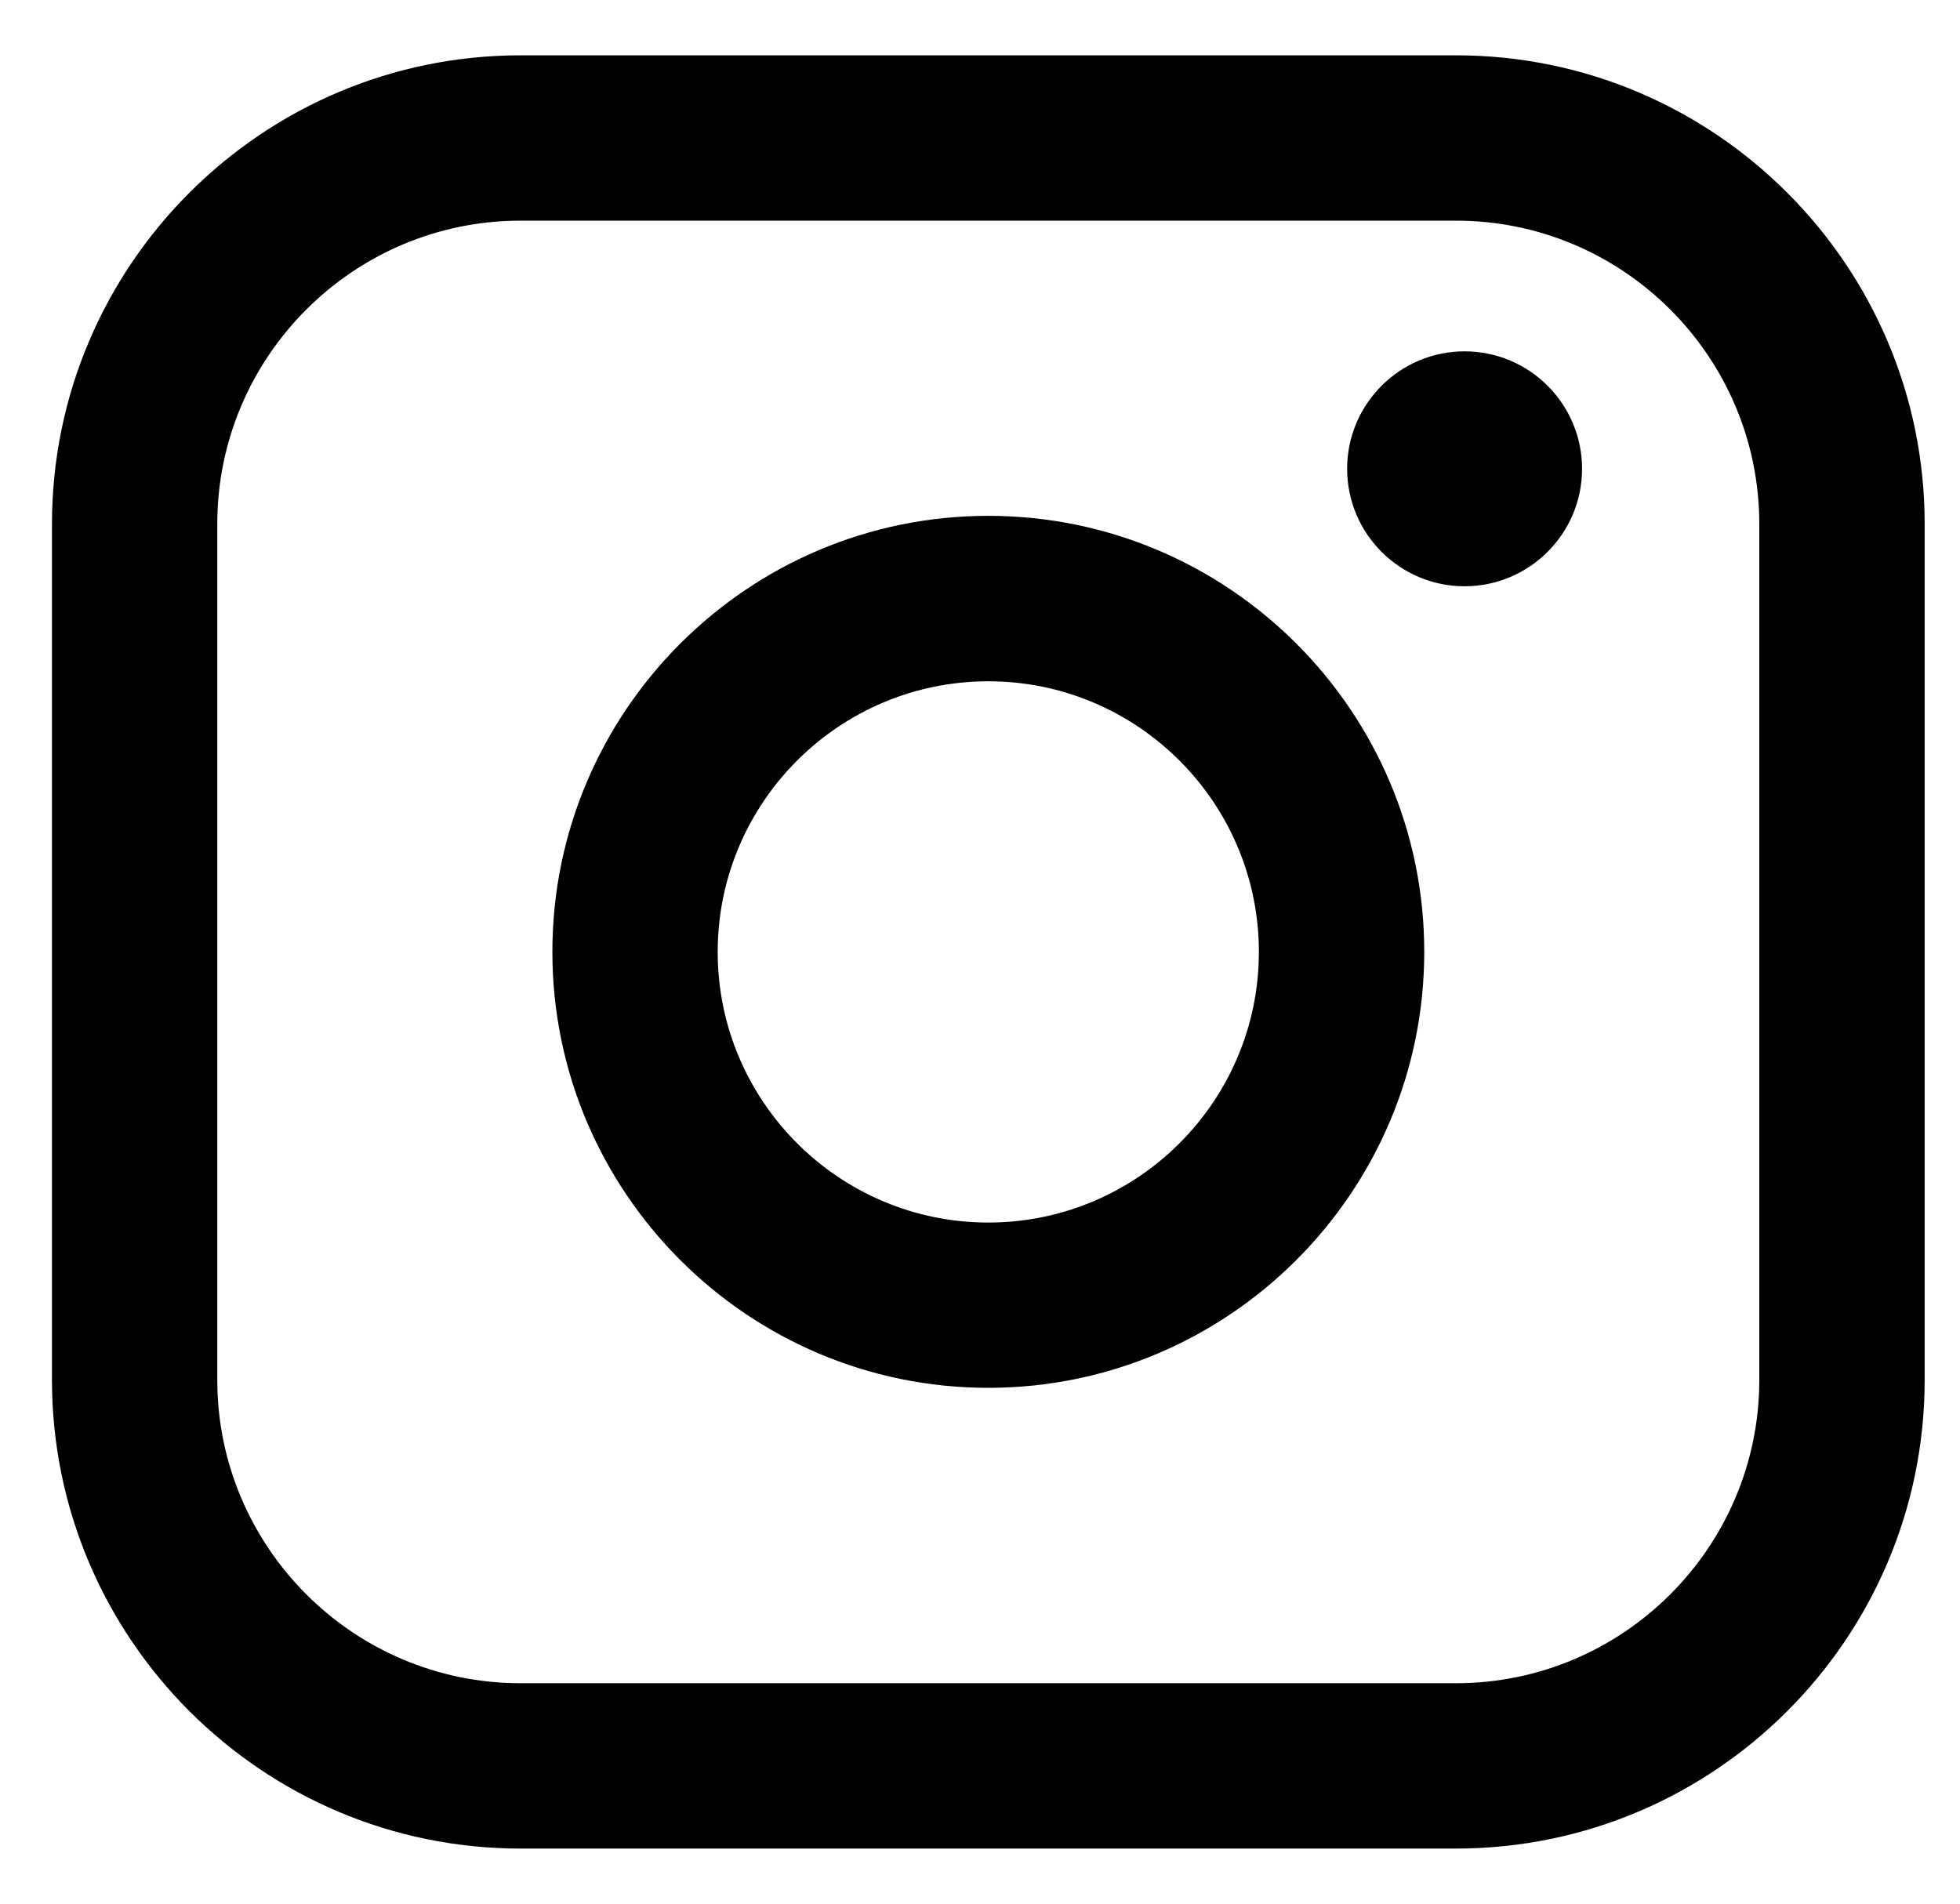 <svg width="35" height="34" viewBox="0 0 35 34" fill="none" xmlns="http://www.w3.org/2000/svg">
<path d="M26 0.988H9.296C4.682 0.988 0.928 4.743 0.928 9.359V24.645C0.928 29.261 4.682 33.016 9.296 33.016H26C30.615 33.016 34.369 29.261 34.369 24.645V9.359C34.369 4.743 30.615 0.988 26 0.988ZM3.88 9.359C3.88 6.372 6.31 3.941 9.296 3.941H26C28.986 3.941 31.416 6.372 31.416 9.359V24.645C31.416 27.632 28.986 30.063 26 30.063H9.296C6.31 30.063 3.88 27.632 3.88 24.645V9.359Z" fill="black"/>
<path d="M17.648 24.787C21.939 24.787 25.433 21.294 25.433 17C25.433 12.706 21.941 9.213 17.648 9.213C13.355 9.213 9.864 12.706 9.864 17C9.864 21.294 13.355 24.787 17.648 24.787ZM17.648 12.168C20.313 12.168 22.48 14.336 22.48 17.002C22.48 19.667 20.313 21.835 17.648 21.835C14.983 21.835 12.816 19.667 12.816 17.002C12.816 14.336 14.983 12.168 17.648 12.168Z" fill="black"/>
<path d="M26.153 10.471C27.309 10.471 28.251 9.531 28.251 8.373C28.251 7.216 27.311 6.275 26.153 6.275C24.996 6.275 24.056 7.216 24.056 8.373C24.056 9.531 24.996 10.471 26.153 10.471Z" fill="black"/>
</svg>
